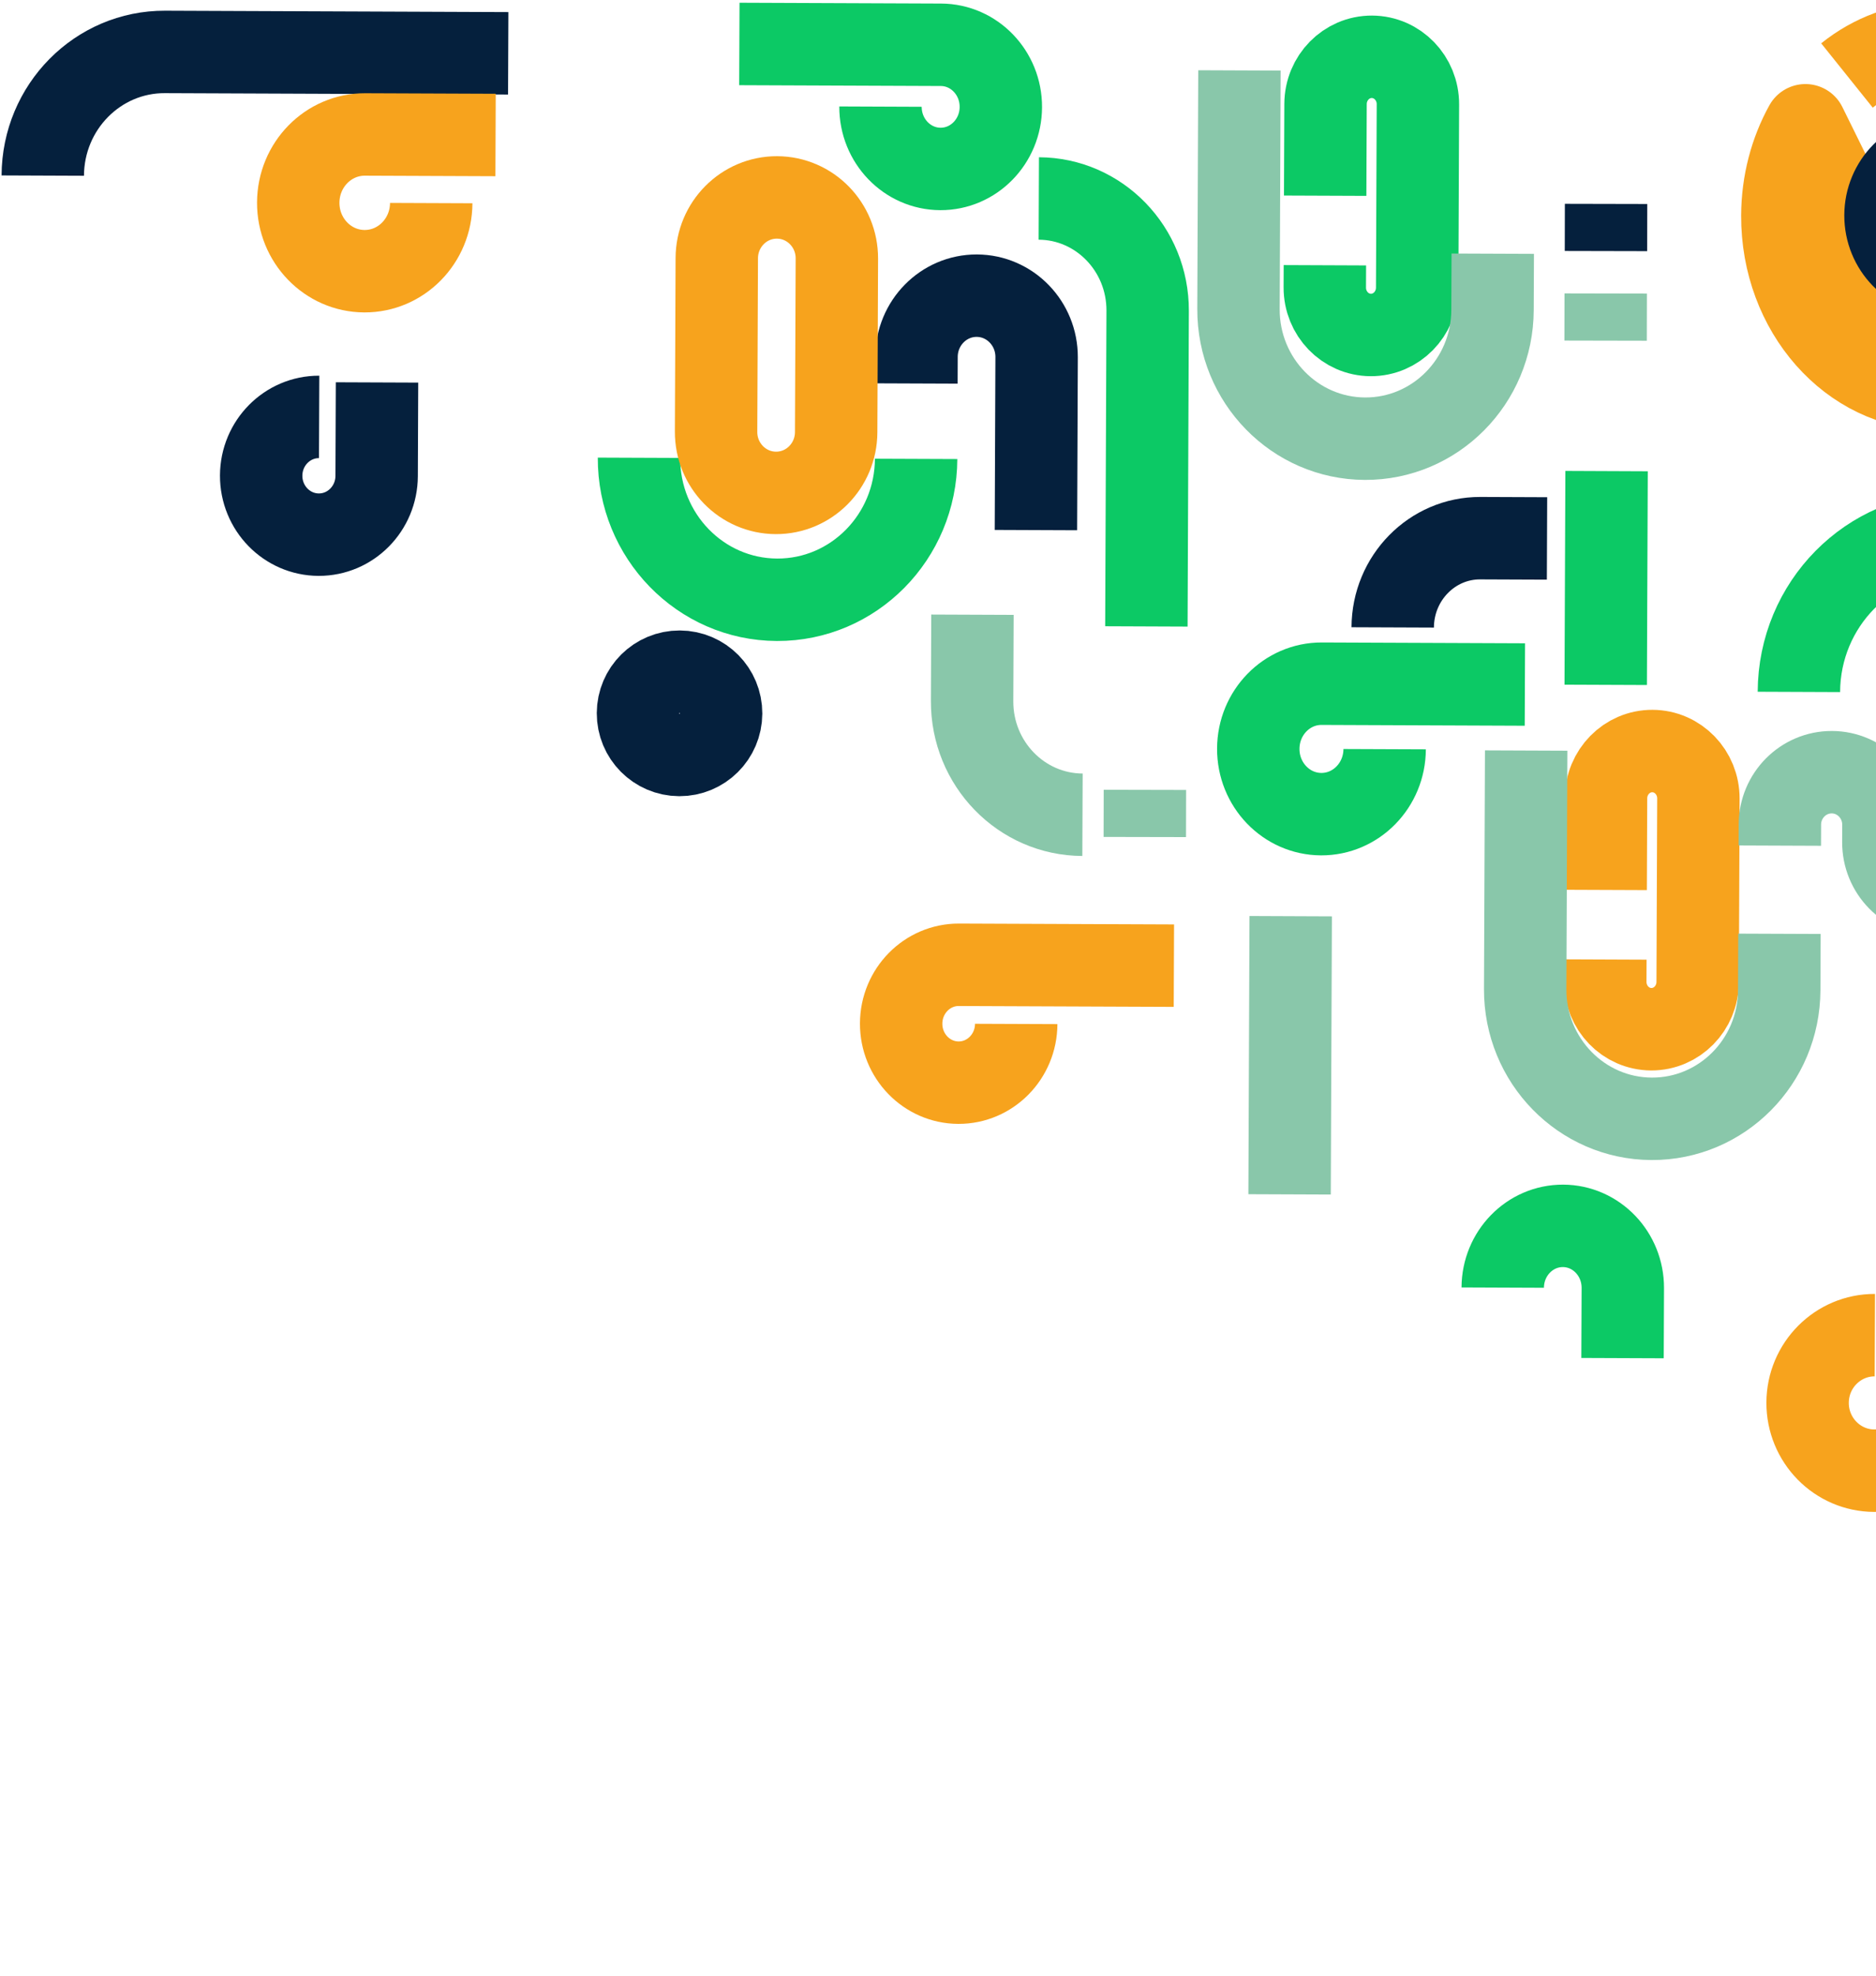 <svg width="683" height="719" viewBox="0 0 683 719" fill="none" xmlns="http://www.w3.org/2000/svg">
<g id="serviceF">
<path id="Vector" d="M743.323 15.933L705.181 15.78C692.975 15.73 681.661 20.068 672.43 27.472M704.674 141.603C673.731 141.478 648.763 113.21 648.903 78.465C648.952 66.4 652.02 55.141 657.304 45.587L704.674 141.603Z" stroke="#F7A31D" stroke-width="30" stroke-linejoin="round"/>
<path id="Vector_2" d="M185.03 19.402L60.064 18.898C35.593 18.799 15.674 38.948 15.573 63.901" stroke="#05203D" stroke-width="30" stroke-linejoin="round"/>
<path id="Vector_3" d="M156.997 73.908C156.942 87.649 146.059 98.743 132.688 98.689C119.318 98.636 108.525 87.453 108.58 73.713C108.636 59.973 119.519 48.878 132.889 48.932L180.426 49.124" stroke="#F7A31D" stroke-width="30" stroke-linejoin="round"/>
<path id="Vector_4" d="M482.458 71.217L482.592 37.847C482.631 28.323 490.191 20.632 499.477 20.669C508.763 20.707 516.261 28.458 516.223 37.982L515.954 104.723C515.915 114.247 508.354 121.937 499.069 121.9C489.783 121.863 482.285 114.111 482.323 104.587L482.356 96.525" stroke="#0CC965" stroke-width="30" stroke-linejoin="round"/>
<path id="Vector_5" d="M451.252 25.623L450.902 112.457C450.798 138.412 471.416 159.536 496.955 159.639C522.494 159.742 543.282 138.785 543.387 112.83L543.469 92.314" stroke="#89C7AA" stroke-width="30" stroke-linejoin="round"/>
<path id="Vector_6" d="M354.044 223.691L353.917 255.143C353.826 277.888 371.82 296.399 394.108 296.488" stroke="#89C7AA" stroke-width="30" stroke-linejoin="round"/>
<path id="Vector_7" d="M417.365 227.95L417.829 113.106C417.919 90.618 400.176 72.315 378.197 72.226" stroke="#0CC965" stroke-width="30" stroke-linejoin="round"/>
<path id="Vector_8" d="M707.564 56.968C695.955 56.922 686.506 66.486 686.458 78.331C686.411 90.176 695.782 99.816 707.391 99.863C719 99.909 728.449 90.345 728.497 78.5L728.583 57.053" stroke="#05203D" stroke-width="30" stroke-linejoin="round"/>
<path id="Vector_9" d="M682.581 485.861C669.116 485.807 658.154 496.802 658.099 510.423C658.045 524.043 668.917 535.131 682.382 535.185C695.847 535.239 706.809 524.24 706.864 510.619L707.168 435.197" stroke="#F7A31D" stroke-width="30" stroke-linejoin="round"/>
<path id="Vector_10" d="M320.564 38.798C320.513 51.275 330.283 61.429 342.382 61.478C354.481 61.527 364.328 51.452 364.378 38.975C364.428 26.499 354.663 16.345 342.564 16.296L269.182 16" stroke="#0CC965" stroke-width="30" stroke-linejoin="round"/>
<path id="Vector_11" d="M333.533 166.987C333.419 195.415 310.741 218.369 282.88 218.257C255.019 218.145 232.527 195.009 232.641 166.581" stroke="#0CC965" stroke-width="30" stroke-linejoin="round"/>
<path id="Vector_12" d="M377.15 192.9L377.403 129.99C377.453 117.67 367.706 107.644 355.633 107.595C343.56 107.547 333.733 117.494 333.683 129.813L333.644 139.551" stroke="#05203D" stroke-width="30" stroke-linejoin="round"/>
<path id="Vector_13" d="M247.339 274.735C255.698 274.769 262.501 268.01 262.534 259.64C262.568 251.27 255.82 244.457 247.462 244.423C239.103 244.389 232.3 251.148 232.267 259.518C232.233 267.888 238.981 274.701 247.339 274.735Z" stroke="#05203D" stroke-width="30" stroke-linejoin="round"/>
<path id="Vector_14" d="M260.706 157.1L260.96 93.93C261.01 81.683 270.837 71.794 282.91 71.842C294.983 71.891 304.73 81.859 304.68 94.107L304.426 157.276C304.376 169.523 294.549 179.413 282.476 179.364C270.403 179.315 260.656 169.347 260.706 157.1Z" stroke="#F7A31D" stroke-width="30" stroke-linejoin="round"/>
<path id="Vector_15" d="M761.1 194.448L711.733 194.249C680.492 194.123 655.059 219.883 654.93 251.785" stroke="#0CC965" stroke-width="30" stroke-linejoin="round"/>
<path id="Vector_16" d="M469.91 333.398C469.889 338.521 469.629 403.02 469.502 434.628" stroke="#89C7AA" stroke-width="30" stroke-linejoin="round"/>
<path id="Vector_17" d="M504.114 272.625C504.061 285.733 493.72 296.318 481.014 296.267C468.307 296.216 458.052 285.548 458.104 272.439C458.157 259.331 468.498 248.746 481.205 248.797L555.169 249.095" stroke="#0CC965" stroke-width="30" stroke-linejoin="round"/>
<path id="Vector_18" d="M584.575 323.851L584.709 290.481C584.748 280.957 592.309 273.266 601.594 273.304C610.88 273.341 618.378 281.092 618.34 290.616L618.071 357.357C618.033 366.881 610.472 374.572 601.186 374.534C591.901 374.497 584.402 366.746 584.44 357.221L584.473 349.159" stroke="#F7A31D" stroke-width="30" stroke-linejoin="round"/>
<path id="Vector_19" d="M555.632 273.119L555.282 359.953C555.178 385.908 575.796 407.032 601.335 407.135C626.874 407.238 647.662 386.281 647.767 360.326L647.849 339.81" stroke="#89C7AA" stroke-width="30" stroke-linejoin="round"/>
<path id="Vector_20" d="M563.23 195.938L538.957 195.84C521.406 195.77 507.12 210.307 507.048 228.312" stroke="#05203D" stroke-width="30" stroke-linejoin="round"/>
<path id="Vector_21" d="M584.909 171.432C584.895 174.904 584.682 227.797 584.596 249.214" stroke="#0CC965" stroke-width="30" stroke-linejoin="round"/>
<path id="Vector_22" d="M723.684 299.046L723.654 306.586C723.611 317.221 715.072 325.807 704.588 325.765C694.1 325.723 685.631 317.068 685.674 306.433L685.699 300.188C685.742 289.634 677.338 281.044 666.934 281.002C656.525 280.961 648.052 289.482 648.01 300.036L647.979 307.722" stroke="#89C7AA" stroke-width="30" stroke-linejoin="round"/>
<path id="Vector_23" d="M116.192 151.714C104.583 151.667 95.134 161.222 95.086 173.053C95.039 184.883 104.41 194.515 116.019 194.561C127.628 194.608 137.077 185.053 137.125 173.222L137.262 139.169" stroke="#05203D" stroke-width="30" stroke-linejoin="round"/>
<path id="Vector_24" d="M547.103 468.555C547.153 456.1 556.98 446.039 569.054 446.088C581.127 446.137 590.873 456.276 590.823 468.731L590.72 494.218" stroke="#0CC965" stroke-width="30" stroke-linejoin="round"/>
<path id="Vector_25" d="M369.975 372.616C369.928 384.461 360.51 394.025 348.944 393.979C337.379 393.932 328.039 384.292 328.086 372.447C328.134 360.602 337.552 351.038 349.117 351.084L427.383 351.4" stroke="#F7A31D" stroke-width="30" stroke-linejoin="round"/>
<path id="Vector_26" d="M416.83 287.429C416.817 293.148 416.805 298.868 416.793 304.587" stroke="#89C7AA" stroke-width="30" stroke-linejoin="round"/>
<path id="Vector_27" d="M584.593 106.802C584.581 112.522 584.568 118.241 584.556 123.96" stroke="#89C7AA" stroke-width="30" stroke-linejoin="round"/>
<path id="Vector_28" d="M584.725 74.203C584.712 79.922 584.7 85.641 584.687 91.361" stroke="#05203D" stroke-width="30" stroke-linejoin="round"/>
</g>
</svg>
